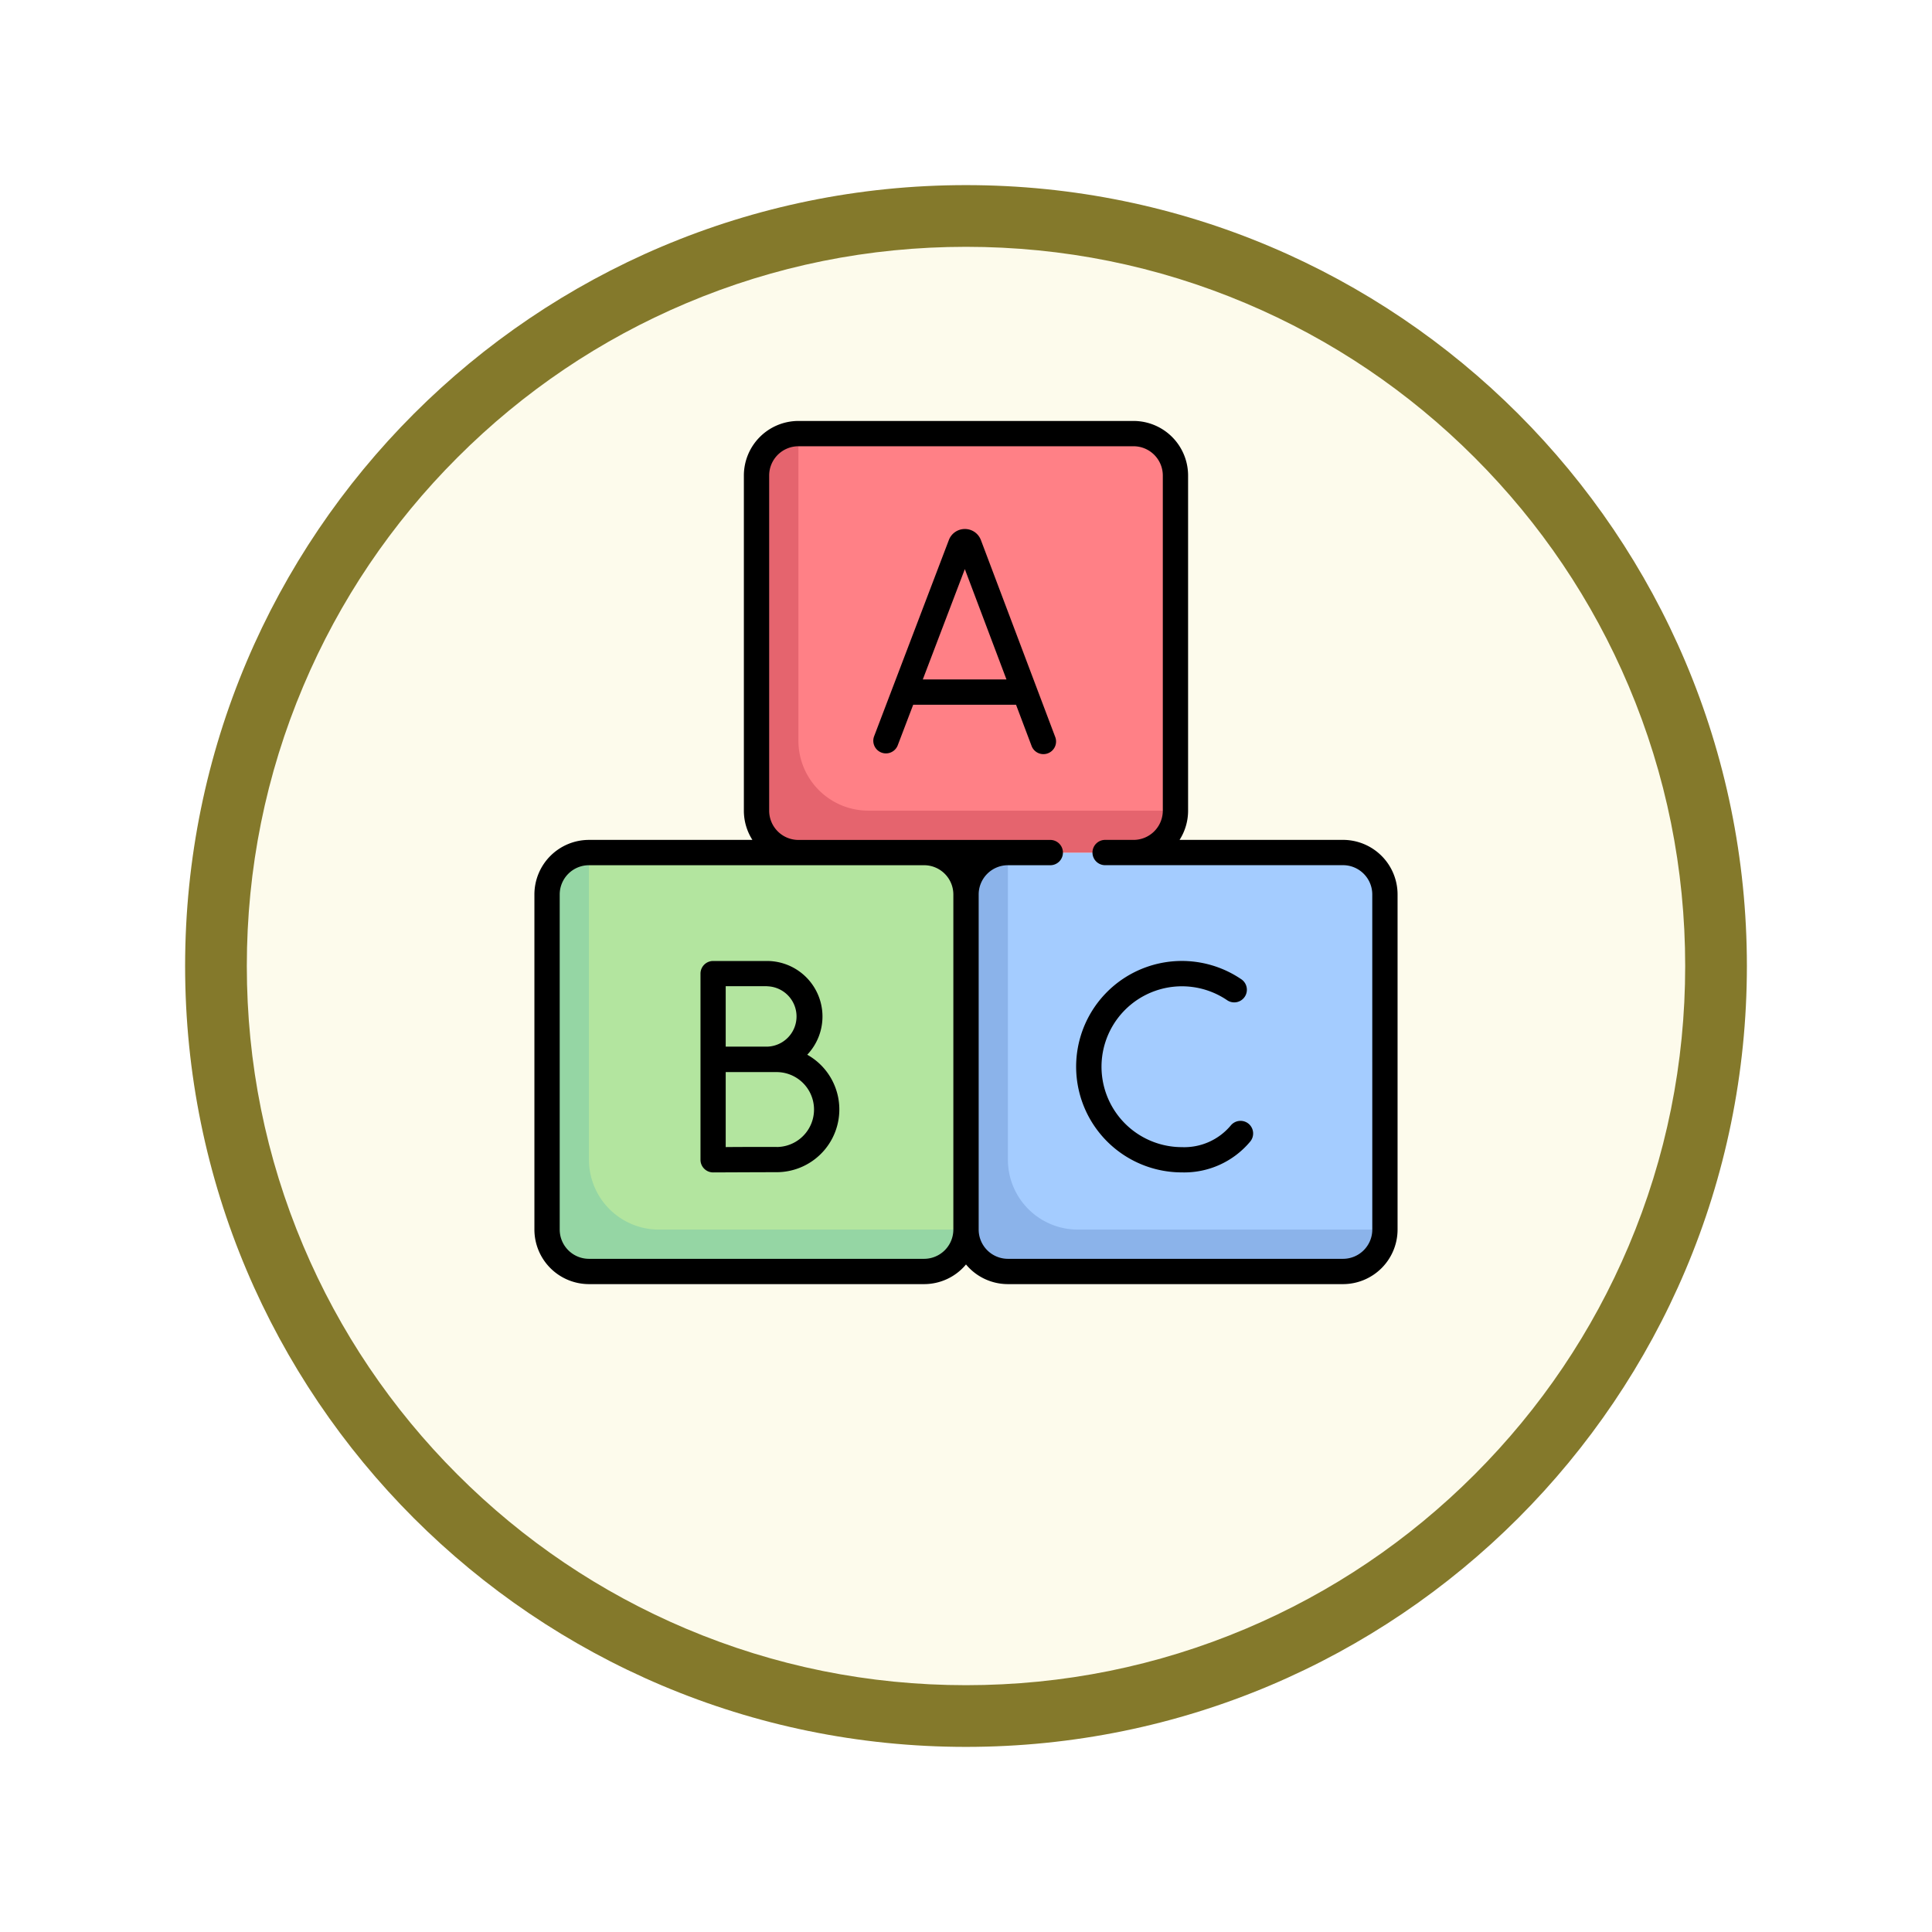 <svg xmlns="http://www.w3.org/2000/svg" xmlns:xlink="http://www.w3.org/1999/xlink" width="93.934" height="93.934" viewBox="0 0 93.934 93.934">
  <defs>
    <filter id="Trazado_982547" x="0" y="0" width="93.934" height="93.934" filterUnits="userSpaceOnUse">
      <feOffset dy="3" input="SourceAlpha"/>
      <feGaussianBlur stdDeviation="3" result="blur"/>
      <feFlood flood-opacity="0.161"/>
      <feComposite operator="in" in2="blur"/>
      <feComposite in="SourceGraphic"/>
    </filter>
  </defs>
  <g id="Grupo_1180444" data-name="Grupo 1180444" transform="translate(-619 -5152.533)">
    <g id="Grupo_1179412" data-name="Grupo 1179412" transform="translate(10 4417.533)">
      <g id="Grupo_1175134" data-name="Grupo 1175134" transform="translate(419.967 -1251)">
        <g id="Grupo_1167337" data-name="Grupo 1167337" transform="translate(198.033 1992)">
          <g id="Grupo_1166720" data-name="Grupo 1166720">
            <g id="Grupo_1164305" data-name="Grupo 1164305">
              <g id="Grupo_1163948" data-name="Grupo 1163948">
                <g id="Grupo_1158168" data-name="Grupo 1158168">
                  <g id="Grupo_1152576" data-name="Grupo 1152576">
                    <g id="Grupo_1148633" data-name="Grupo 1148633">
                      <g id="Grupo_1148525" data-name="Grupo 1148525">
                        <g transform="matrix(1, 0, 0, 1, -9, -6)" filter="url(#Trazado_982547)">
                          <g id="Trazado_982547-2" data-name="Trazado 982547" transform="translate(9 6)" fill="#fdfbec">
                            <path d="M 37.967 74.434 C 33.043 74.434 28.268 73.47 23.773 71.568 C 19.43 69.732 15.53 67.102 12.181 63.753 C 8.831 60.403 6.202 56.503 4.365 52.161 C 2.464 47.666 1.5 42.89 1.5 37.967 C 1.5 33.043 2.464 28.268 4.365 23.773 C 6.202 19.43 8.831 15.53 12.181 12.181 C 15.53 8.831 19.43 6.202 23.773 4.365 C 28.268 2.464 33.043 1.5 37.967 1.5 C 42.89 1.5 47.666 2.464 52.161 4.365 C 56.503 6.202 60.403 8.831 63.753 12.181 C 67.102 15.53 69.732 19.43 71.568 23.773 C 73.47 28.268 74.434 33.043 74.434 37.967 C 74.434 42.89 73.47 47.666 71.568 52.161 C 69.732 56.503 67.102 60.403 63.753 63.753 C 60.403 67.102 56.503 69.732 52.161 71.568 C 47.666 73.47 42.89 74.434 37.967 74.434 Z" stroke="none"/>
                            <path d="M 37.967 3 C 33.245 3 28.666 3.924 24.357 5.747 C 20.194 7.508 16.454 10.029 13.242 13.242 C 10.029 16.454 7.508 20.194 5.747 24.357 C 3.924 28.666 3 33.245 3 37.967 C 3 42.689 3.924 47.268 5.747 51.577 C 7.508 55.74 10.029 59.48 13.242 62.692 C 16.454 65.904 20.194 68.426 24.357 70.187 C 28.666 72.009 33.245 72.934 37.967 72.934 C 42.689 72.934 47.268 72.009 51.577 70.187 C 55.74 68.426 59.48 65.904 62.692 62.692 C 65.904 59.48 68.426 55.74 70.187 51.577 C 72.009 47.268 72.934 42.689 72.934 37.967 C 72.934 33.245 72.009 28.666 70.187 24.357 C 68.426 20.194 65.904 16.454 62.692 13.242 C 59.48 10.029 55.74 7.508 51.577 5.747 C 47.268 3.924 42.689 3 37.967 3 M 37.967 0 C 58.935 0 75.934 16.998 75.934 37.967 C 75.934 58.935 58.935 75.934 37.967 75.934 C 16.998 75.934 0 58.935 0 37.967 C 0 16.998 16.998 0 37.967 0 Z" stroke="none" fill="#84792b"/>
                          </g>
                        </g>
                      </g>
                    </g>
                  </g>
                </g>
              </g>
            </g>
          </g>
        </g>
      </g>
    </g>
    <g id="cubitos" transform="translate(644.983 5173)">
      <g id="Grupo_1180442" data-name="Grupo 1180442" transform="translate(0.615 0.615)">
        <path id="Trazado_1043287" data-name="Trazado 1043287" d="M25.832,256H9.537A2.037,2.037,0,0,0,7.5,258.037v16.295a2.037,2.037,0,0,0,2.037,2.037H25.832a2.037,2.037,0,0,0,2.037-2.037V258.037A2.037,2.037,0,0,0,25.832,256Z" transform="translate(-7.5 -235.631)" fill="#b3e59f"/>
        <path id="Trazado_1043288" data-name="Trazado 1043288" d="M274.332,256H258.037A2.037,2.037,0,0,0,256,258.037v16.295a2.037,2.037,0,0,0,2.037,2.037h16.295a2.037,2.037,0,0,0,2.037-2.037V258.037A2.037,2.037,0,0,0,274.332,256Z" transform="translate(-235.631 -235.631)" fill="#a4ccff"/>
        <path id="Trazado_1043289" data-name="Trazado 1043289" d="M150.082,7.5H133.787a2.037,2.037,0,0,0-2.037,2.037V25.832a2.037,2.037,0,0,0,2.037,2.037h16.295a2.037,2.037,0,0,0,2.037-2.037V9.537A2.037,2.037,0,0,0,150.082,7.5Z" transform="translate(-121.566 -7.5)" fill="#ff8086"/>
        <path id="Trazado_1043290" data-name="Trazado 1043290" d="M151.994,25.832H137.182a3.4,3.4,0,0,1-3.395-3.395V7.5a2.037,2.037,0,0,0-2.037,2.037V25.832a2.037,2.037,0,0,0,2.037,2.037h16.295a2.037,2.037,0,0,0,2.037-2.037Z" transform="translate(-121.566 -7.5)" fill="#e5646e"/>
        <path id="Trazado_1043291" data-name="Trazado 1043291" d="M27.744,274.332H12.932a3.4,3.4,0,0,1-3.395-3.395V256A2.037,2.037,0,0,0,7.5,258.037v16.295a2.037,2.037,0,0,0,2.037,2.037H25.832a2.037,2.037,0,0,0,2.037-2.037Z" transform="translate(-7.5 -235.631)" fill="#95d6a4"/>
        <path id="Trazado_1043292" data-name="Trazado 1043292" d="M276.244,274.332H261.432a3.4,3.4,0,0,1-3.395-3.395V256A2.037,2.037,0,0,0,256,258.037v16.295a2.037,2.037,0,0,0,2.037,2.037h16.295a2.037,2.037,0,0,0,2.037-2.037Z" transform="translate(-235.631 -235.631)" fill="#8bb3ea"/>
      </g>
      <g id="Grupo_1180443" data-name="Grupo 1180443" transform="translate(0 0)">
        <path id="Trazado_1043293" data-name="Trazado 1043293" d="M39.315,20.369H31.367a2.635,2.635,0,0,0,.415-1.422V2.652A2.655,2.655,0,0,0,29.131,0H12.836a2.655,2.655,0,0,0-2.652,2.652V18.947a2.635,2.635,0,0,0,.415,1.422H2.652A2.655,2.655,0,0,0,0,23.02V39.315a2.655,2.655,0,0,0,2.652,2.652H18.947a2.647,2.647,0,0,0,2.037-.956,2.647,2.647,0,0,0,2.037.956H39.315a2.655,2.655,0,0,0,2.652-2.652V23.02a2.655,2.655,0,0,0-2.652-2.652ZM18.947,40.737H2.652a1.424,1.424,0,0,1-1.422-1.422V23.02A1.424,1.424,0,0,1,2.652,21.6H18.947a1.424,1.424,0,0,1,1.422,1.422V39.315a1.424,1.424,0,0,1-1.422,1.422Zm21.791-1.422a1.424,1.424,0,0,1-1.422,1.422H23.02A1.424,1.424,0,0,1,21.6,39.315V23.02A1.424,1.424,0,0,1,23.02,21.6h2.037a.615.615,0,1,0,0-1.229H12.836a1.424,1.424,0,0,1-1.422-1.422V2.652a1.424,1.424,0,0,1,1.422-1.422H29.131a1.424,1.424,0,0,1,1.422,1.422V18.947a1.424,1.424,0,0,1-1.422,1.422H27.773a.615.615,0,1,0,0,1.229H39.315a1.424,1.424,0,0,1,1.422,1.422Z" transform="translate(0 0)"/>
        <path id="Trazado_1043294" data-name="Trazado 1043294" d="M206.186,64.625l-.007-.017a.831.831,0,0,0-.772-.517h0a.832.832,0,0,0-.771.519l-.005.014-3.64,9.557a.615.615,0,0,0,1.149.438l.756-1.984h5l.748,1.983a.615.615,0,1,0,1.15-.434Zm-2.823,6.78,2.043-5.364,2.024,5.364Z" transform="translate(-184.479 -58.838)"/>
        <path id="Trazado_1043295" data-name="Trazado 1043295" d="M103.7,324.879a2.7,2.7,0,0,0-1.95-4.558H99.125a.615.615,0,0,0-.615.615v9.05a.615.615,0,0,0,.615.615h0c.024,0,2.427-.011,3.085-.011a3.05,3.05,0,0,0,1.491-5.711Zm-1.95-3.328a1.468,1.468,0,0,1,0,2.935l-2.014,0v-2.938h2.014Zm.459,7.81c-.45,0-1.708,0-2.473.008v-3.646l2.473,0a1.821,1.821,0,0,1,0,3.642Z" transform="translate(-90.435 -294.065)"/>
        <path id="Trazado_1043296" data-name="Trazado 1043296" d="M329.755,328.238a.615.615,0,0,0-.866.076,2.949,2.949,0,0,1-2.38,1.058,3.91,3.91,0,1,1,2.186-7.153.615.615,0,1,0,.688-1.019,5.14,5.14,0,1,0-2.874,9.4,4.177,4.177,0,0,0,3.322-1.5A.615.615,0,0,0,329.755,328.238Z" transform="translate(-295.028 -294.065)"/>
      </g>
    </g>
  </g>
</svg>
